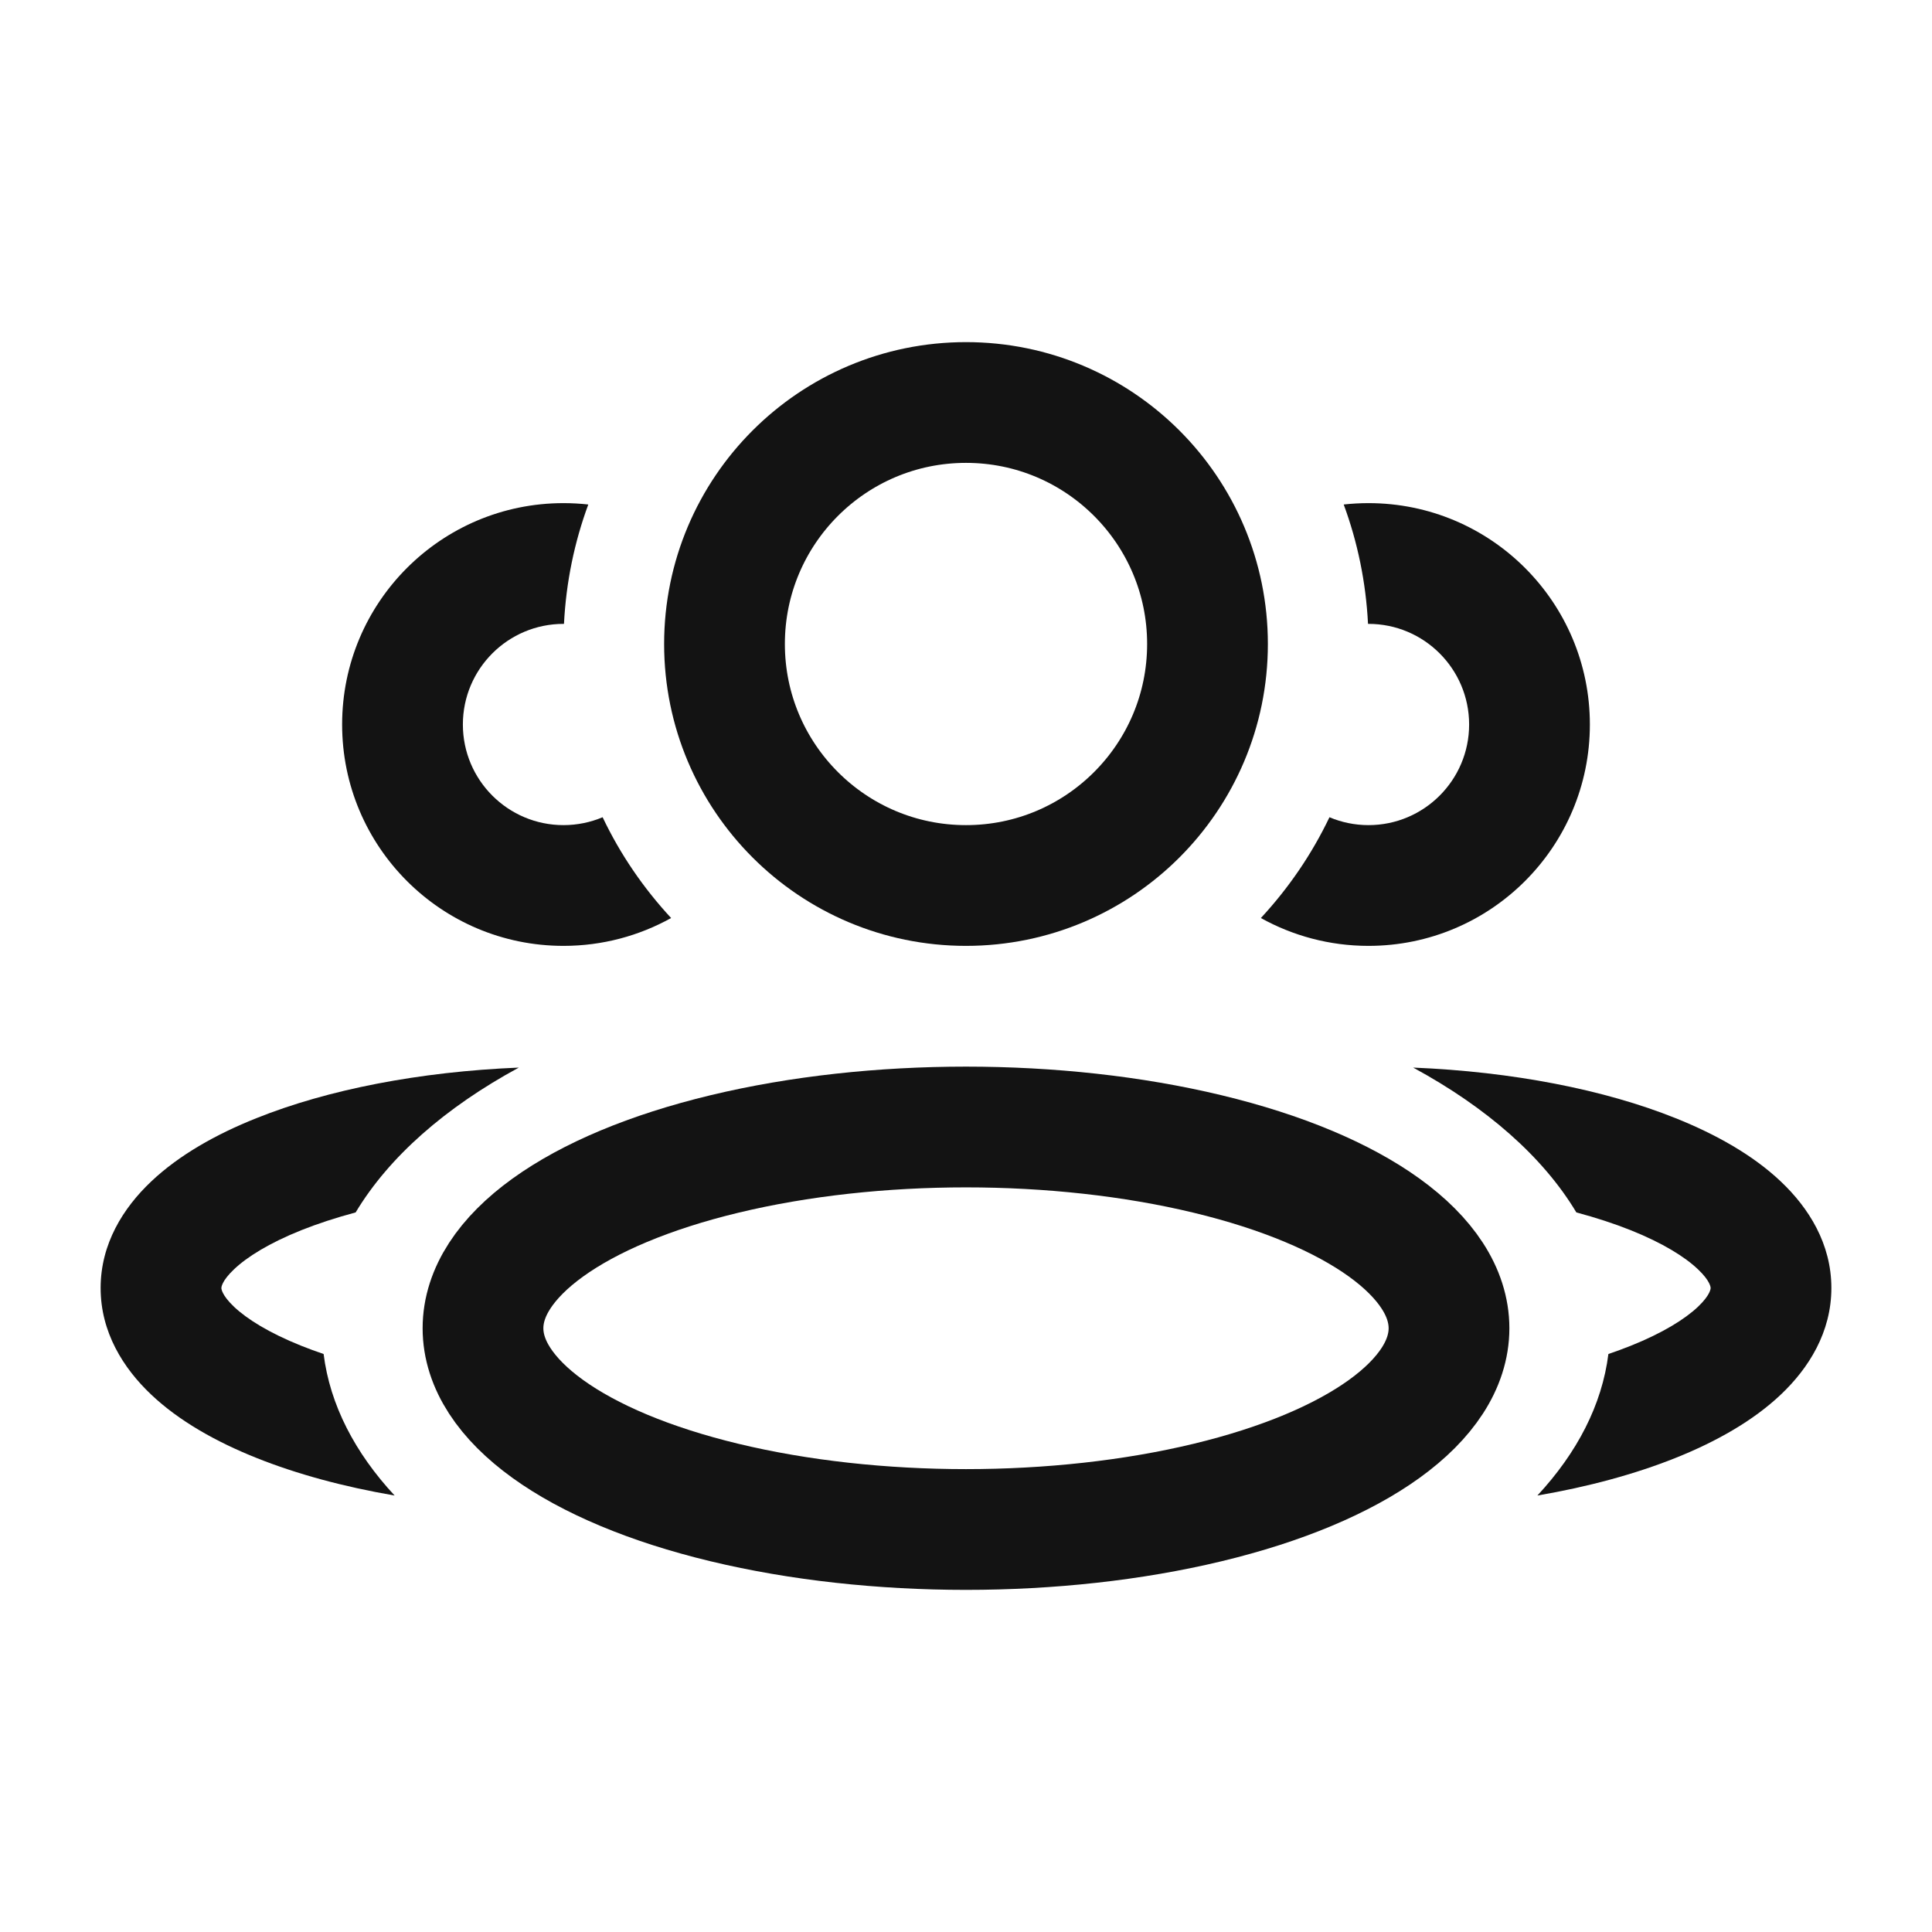 <svg width="24" height="24" viewBox="0 0 24 24" fill="none" xmlns="http://www.w3.org/2000/svg">
<ellipse cx="12" cy="16.5" rx="6" ry="2.5" stroke="#131313" stroke-width="1.5" stroke-linejoin="round"/>
<circle cx="12" cy="8" r="3" stroke="#131313" stroke-width="1.5" stroke-linejoin="round"/>
<path fill-rule="evenodd" clip-rule="evenodd" d="M6.445 13.262C5.207 13.313 4.069 13.536 3.186 13.89C2.681 14.091 2.222 14.351 1.878 14.677C1.531 15.005 1.25 15.451 1.25 16C1.25 16.549 1.531 16.996 1.878 17.324C2.222 17.65 2.681 17.909 3.186 18.111C3.686 18.311 4.267 18.469 4.902 18.578C4.408 18.046 4.099 17.451 4.02 16.82C3.923 16.787 3.831 16.753 3.743 16.718C3.343 16.558 3.069 16.386 2.908 16.234C2.75 16.084 2.75 16.005 2.75 16L2.75 16L2.75 16C2.75 15.996 2.75 15.916 2.908 15.767C3.069 15.614 3.343 15.442 3.743 15.282C3.946 15.201 4.172 15.127 4.418 15.061C4.832 14.371 5.534 13.756 6.445 13.262Z" fill="#131313"/>
<path fill-rule="evenodd" clip-rule="evenodd" d="M19.98 16.82C19.901 17.451 19.592 18.046 19.098 18.578C19.733 18.469 20.314 18.311 20.814 18.111C21.319 17.909 21.778 17.65 22.122 17.324C22.469 16.996 22.75 16.549 22.75 16C22.75 15.451 22.469 15.005 22.122 14.677C21.778 14.351 21.319 14.092 20.814 13.89C19.931 13.536 18.793 13.313 17.555 13.262C18.466 13.756 19.169 14.371 19.582 15.061C19.828 15.127 20.054 15.201 20.257 15.282C20.657 15.442 20.931 15.614 21.092 15.767C21.25 15.916 21.25 15.996 21.25 16V16V16C21.25 16.005 21.25 16.084 21.092 16.234C20.931 16.386 20.657 16.558 20.257 16.718C20.169 16.753 20.077 16.787 19.98 16.82Z" fill="#131313"/>
<path fill-rule="evenodd" clip-rule="evenodd" d="M16.515 10.152C16.295 10.613 16.006 11.034 15.663 11.404C16.059 11.624 16.515 11.75 17 11.75C18.519 11.75 19.75 10.519 19.75 9C19.75 7.481 18.519 6.25 17 6.25C16.896 6.25 16.793 6.256 16.692 6.267C16.864 6.733 16.968 7.231 16.994 7.75C16.996 7.75 16.998 7.75 17 7.75C17.69 7.75 18.25 8.31 18.25 9C18.25 9.69 17.69 10.25 17 10.25C16.828 10.25 16.664 10.215 16.515 10.152Z" fill="#131313"/>
<path fill-rule="evenodd" clip-rule="evenodd" d="M7.308 6.267C7.207 6.256 7.104 6.25 7 6.25C5.481 6.25 4.25 7.481 4.25 9C4.25 10.519 5.481 11.75 7 11.75C7.485 11.75 7.941 11.624 8.337 11.404C7.994 11.034 7.705 10.613 7.486 10.152C7.336 10.215 7.172 10.25 7 10.25C6.31 10.25 5.75 9.69 5.75 9C5.75 8.31 6.31 7.75 7 7.75C7.002 7.75 7.004 7.75 7.006 7.75C7.032 7.231 7.136 6.733 7.308 6.267Z" fill="#131313"/>
</svg>
